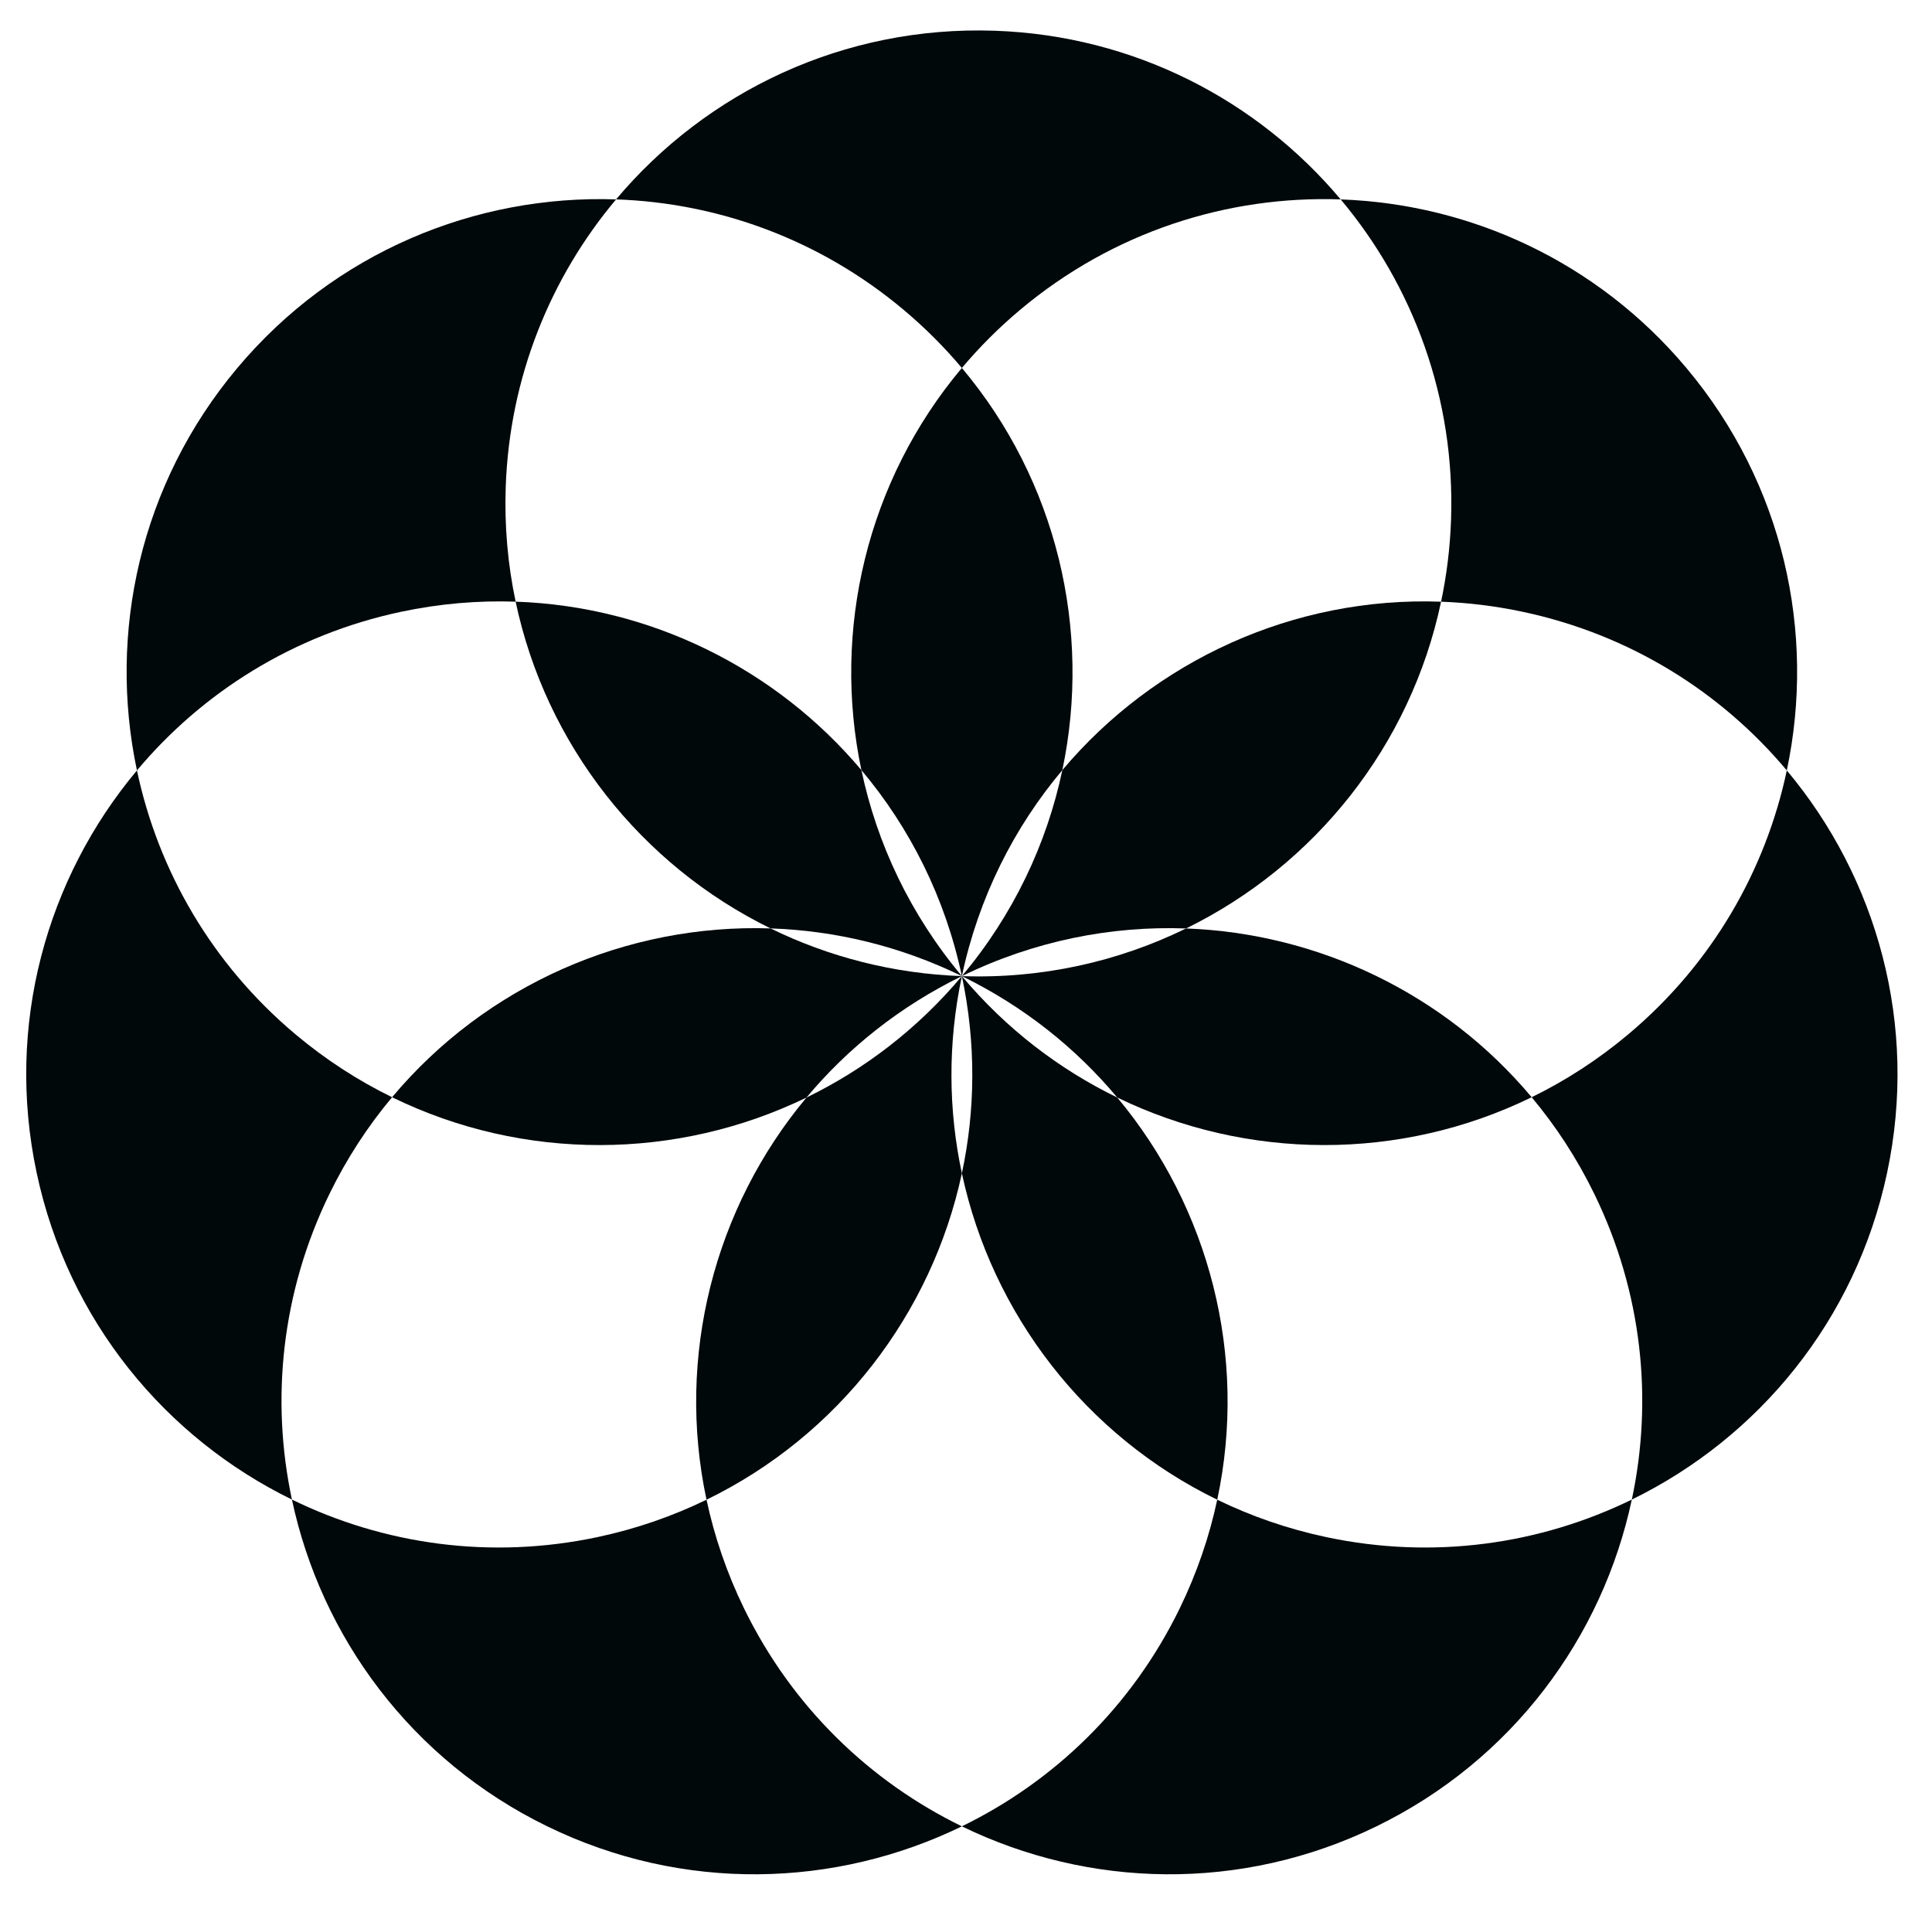 <?xml version="1.0"?>
<svg width="1670" height="1652.389" xmlns="http://www.w3.org/2000/svg" xmlns:svg="http://www.w3.org/2000/svg" enable-background="new 0 0 1670 1652.389" version="1.1" xml:space="preserve">
 <g class="layer">
  <title>Layer 1</title>
  <g id="svg_1" transform="rotate(2 835 826.192)">
   <path d="m813.7,318.48c14.43,-18.41 30.63,-35.83 48.61,-52.02c78.17,-70.39 176.03,-105.03 273.54,-105c-74.82,-83.05 -183.21,-135.27 -303.8,-135.27c-130.84,0 -247.33,61.48 -322.16,157.11c88.11,-0.06 176.89,28.23 251.7,86.68c19.06,14.89 36.44,31.14 52.11,48.5z" fill="#00080a" id="svg_2"/>
   <path d="m336.48,546.05c33.06,-8.24 66.18,-12.2 98.79,-12.23c-7.86,-31.65 -12.03,-64.74 -12.03,-98.82c0,-94.93 32.36,-182.31 86.65,-251.7c-121.43,0.09 -241.58,54.03 -322.14,157.14s-103.83,232.74 -74.53,350.58c54.19,-69.46 131.14,-122 223.26,-144.97z" fill="#00080a" id="svg_3"/>
   <path d="m292.3,1051.01c13.86,-31.13 31.14,-59.67 51.18,-85.38c-29.77,-13.29 -58.42,-30.38 -85.27,-51.36c-74.81,-58.44 -123.74,-137.74 -144.99,-223.25c-74.69,95.74 -106.16,223.64 -74.51,350.6s119.48,225.1 230.38,274.57c-21.37,-85.47 -15.4,-178.46 23.21,-265.18z" fill="#00080a" id="svg_4"/>
   <path d="m739.04,668.9c-76.57,-84.78 -186.82,-135.21 -303.78,-135.08c30.51,122.89 116.61,223.82 230.06,274.56c55.78,-0.09 112.48,11.28 166.73,35.44c-46.5,-51.64 -77.39,-111.87 -93.01,-174.92z" fill="#00080a" id="svg_5"/>
   <path d="m663.01,1396.7c-15.99,-30.08 -27.84,-61.27 -35.76,-92.89c-28.81,15.27 -59.91,27.33 -92.97,35.57c-92.12,22.97 -184.73,12.71 -265.19,-23.19c29.46,117.81 110.87,221.34 230.4,274.56c119.53,53.22 250.95,44.44 358.2,-12.49c-80.51,-35.78 -150.11,-97.74 -194.68,-181.56z" fill="#00080a" id="svg_6"/>
   <path d="m832.05,843.82c-59.39,0 -115.81,-12.67 -166.72,-35.44c-124.29,0.2 -244,57.39 -321.85,157.25c115.62,51.62 248.16,45.92 358,-12.25c34.26,-44.01 78.14,-81.68 130.57,-109.56z" fill="#00080a" id="svg_7"/>
   <path d="m1163.66,1317.4c-33.56,-5.91 -65.43,-15.77 -95.22,-29c-5.7,32.1 -15.35,64.04 -29.2,95.16c-38.62,86.73 -103.72,153.39 -181.55,194.7c110.97,49.31 242.68,48.9 358.21,-12.53c115.52,-61.42 189.51,-170.39 210.68,-289.96c-77.76,41.42 -169.43,58.12 -262.92,41.63z" fill="#00080a" id="svg_8"/>
   <path d="m832.05,843.82c-36.56,46.79 -81.28,83.45 -130.57,109.56c-76.36,98.06 -104.99,227.6 -74.23,350.43c111.86,-59.33 188.96,-167.29 210.75,-289.65c-13.59,-54.1 -16.26,-111.86 -5.95,-170.34z" fill="#00080a" id="svg_9"/>
   <path d="m1538.47,641.25c-15.24,86.78 -58.52,169.3 -129.07,232.82c-25.32,22.8 -52.71,41.85 -81.48,57.18c21.79,24.25 41.01,51.52 57.01,81.6c44.57,83.82 57.01,176.17 41.66,262.92c107.17,-57.08 187.94,-161.12 210.66,-289.97c22.72,-128.86 -17.59,-254.25 -98.78,-344.55z" fill="#00080a" id="svg_10"/>
   <path d="m832.05,843.82c14.36,57.62 15.72,115.43 5.95,170.34c30.26,120.55 114.71,222.86 230.44,274.24c22.12,-124.67 -15.49,-251.9 -98.5,-344.4c-50.99,-22.6 -98.16,-56.05 -137.89,-100.18z" fill="#00080a" id="svg_11"/>
   <path d="m1234.72,505.93c23.39,0.03 47.09,2.07 70.92,6.28c93.49,16.48 173.92,63.53 232.83,129.04c21,-119.6 -11.26,-247.29 -98.81,-344.53c-80.69,-89.61 -192.02,-135.22 -303.81,-135.26c65.27,72.45 105.01,168.35 105.01,273.55c0,24.19 -2.11,47.88 -6.14,70.92z" fill="#00080a" id="svg_12"/>
   <path d="m912.62,662.84c21.25,-121.64 -13.34,-249.56 -98.92,-344.36c-78.76,100.53 -104.34,230.56 -74.66,350.42c43.54,48.2 76.2,107.49 93.01,174.92c12.06,-68.44 40.5,-129.86 80.57,-180.98z" fill="#00080a" id="svg_13"/>
   <path d="m1024.27,795.89c108.93,-58.14 188.44,-164.16 210.45,-289.96c-127.71,-0.17 -245.92,59.73 -322.1,156.91c-11.17,63.98 -37.79,126.22 -80.57,180.98c61.35,-32.63 127.27,-48.03 192.22,-47.93z" fill="#00080a" id="svg_14"/>
   <path d="m1024.27,795.89c-57.3,30.58 -122.74,47.93 -192.22,47.93c54.25,24.15 100.64,58.67 137.89,100.18c113.63,50.37 246.24,46.81 357.98,-12.75c-78.16,-86.99 -189.41,-135.18 -303.65,-135.36z" fill="#00080a" id="svg_15"/>
  </g>
 </g>
</svg>